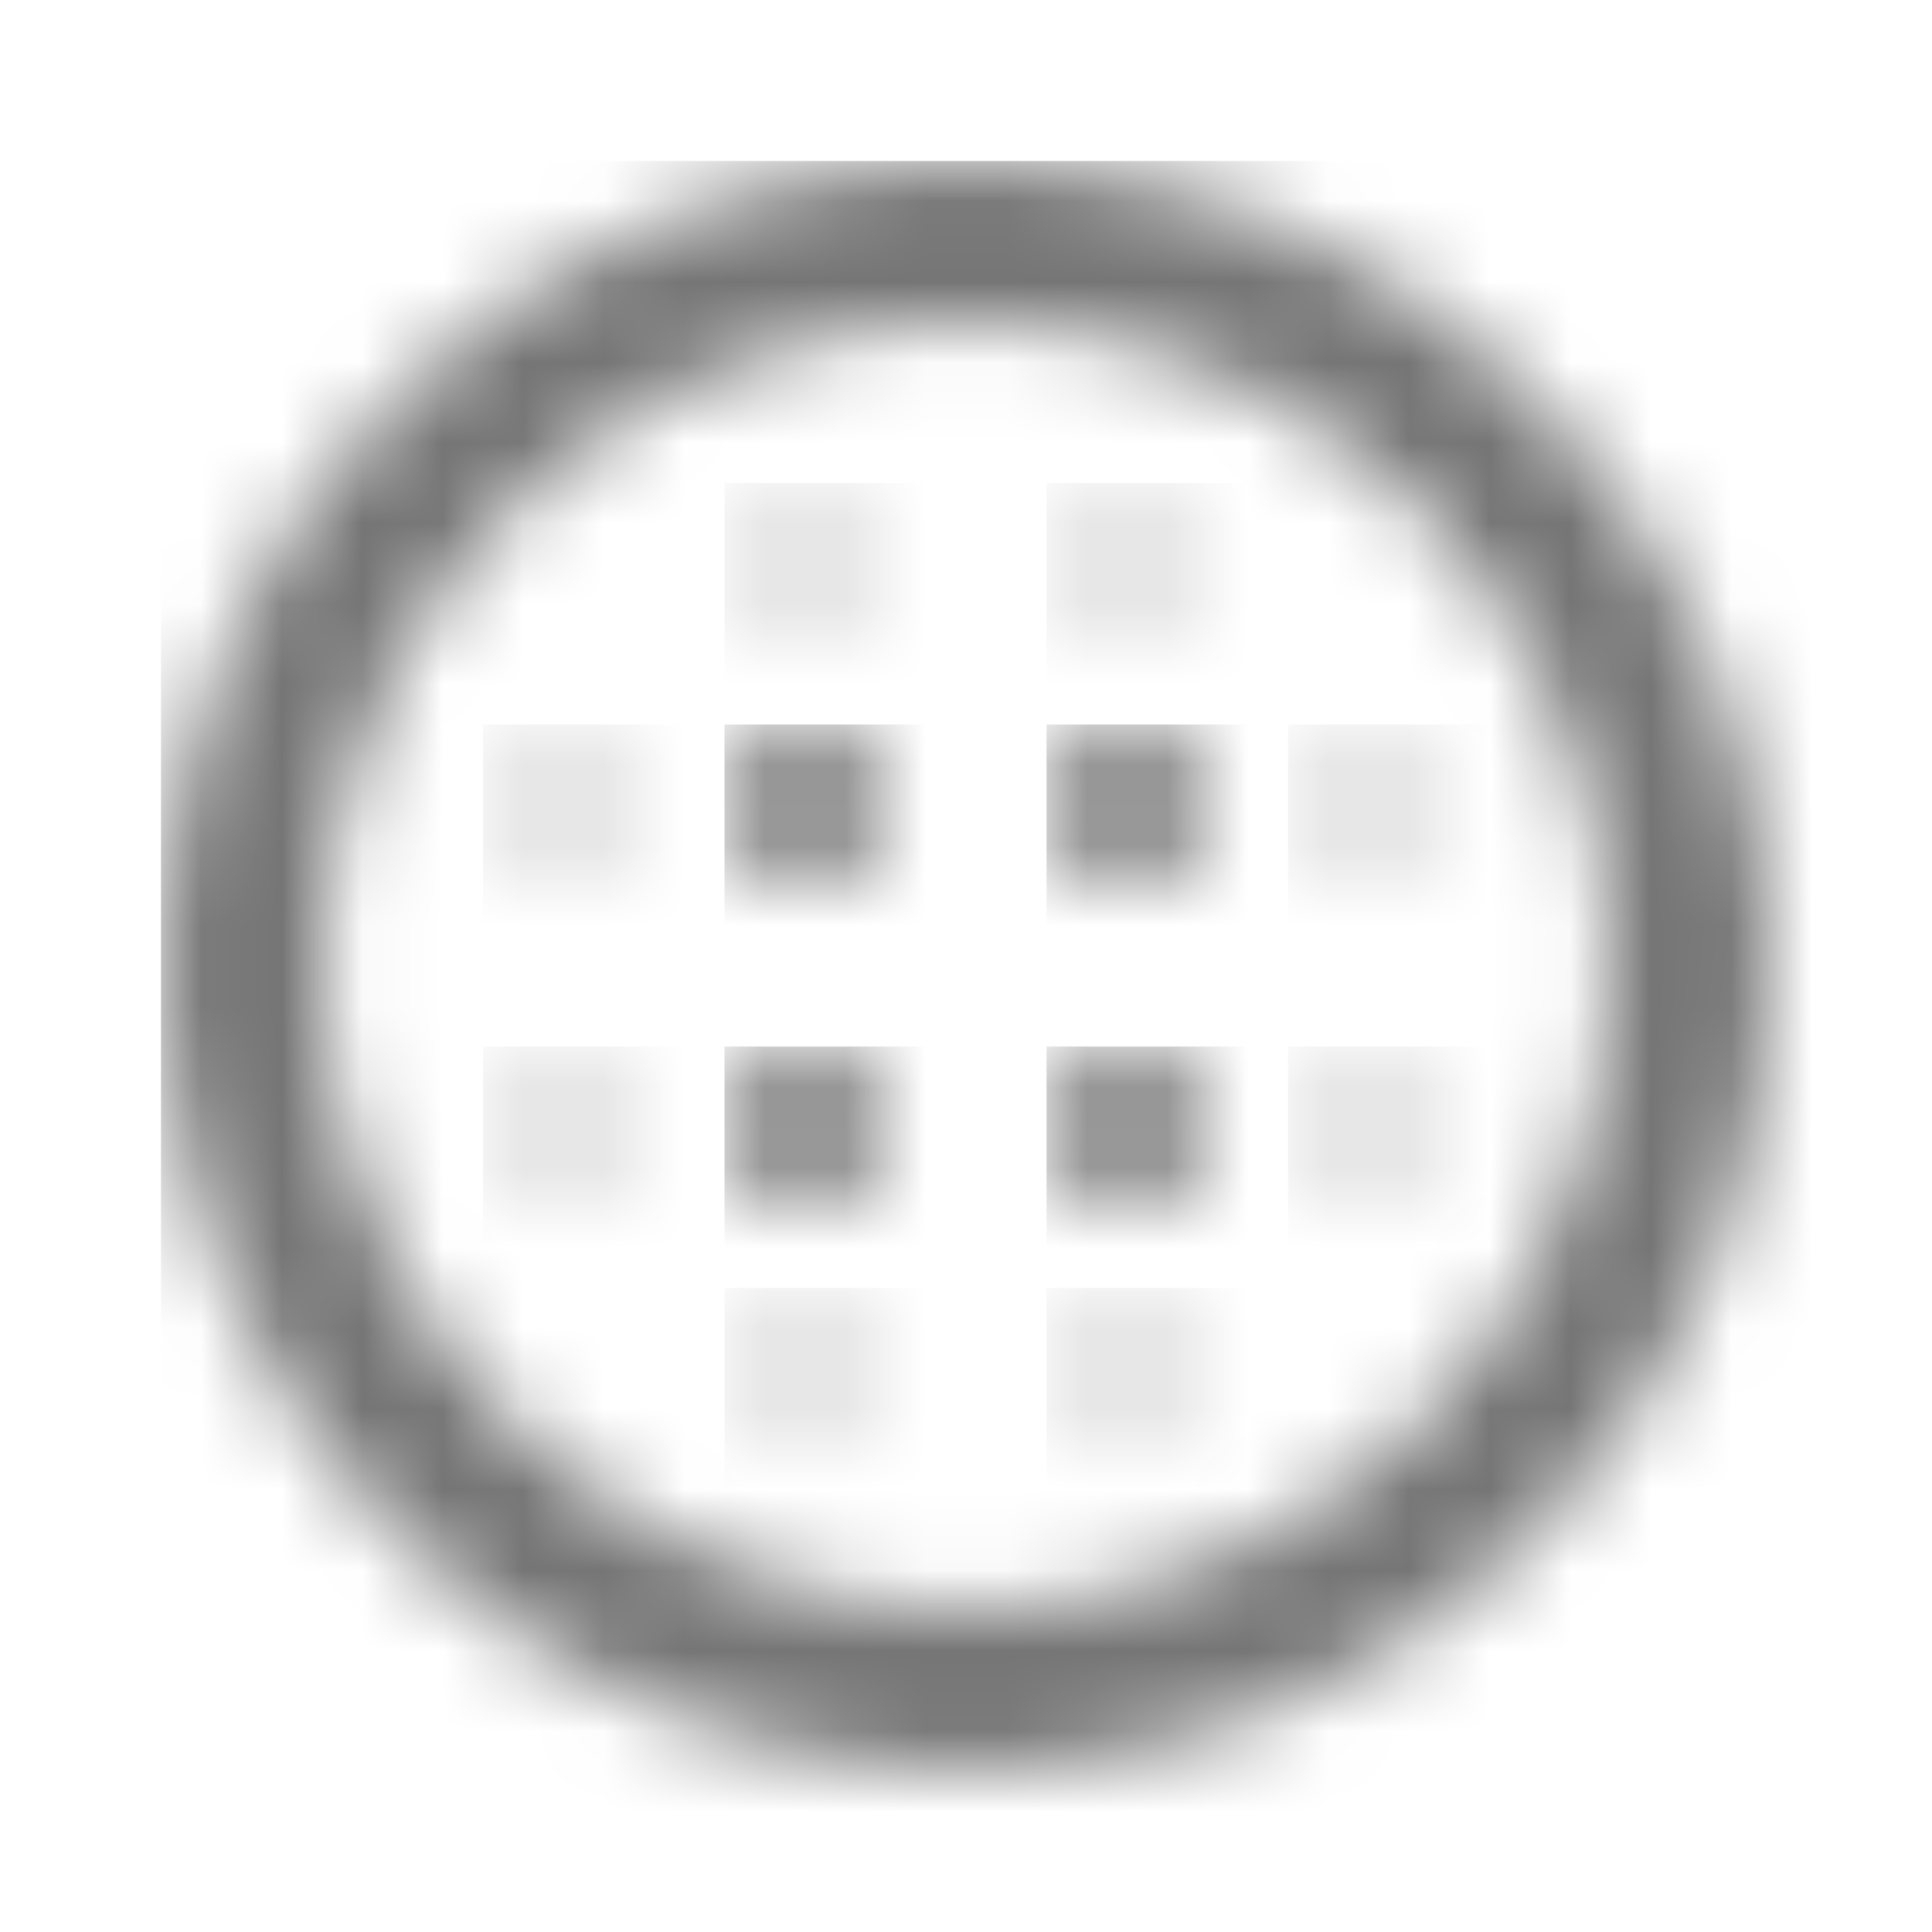 <?xml version="1.0" encoding="UTF-8"?>
<svg width="24px" height="24px" viewBox="0 0 24 24" version="1.1" xmlns="http://www.w3.org/2000/svg" xmlns:xlink="http://www.w3.org/1999/xlink">
    <!-- Generator: Sketch 50 (54983) - http://www.bohemiancoding.com/sketch -->
    <title>icon/image/blur_circular_24px_two_tone</title>
    <desc>Created with Sketch.</desc>
    <defs>
        <path d="M1,1.5 C1.28,1.5 1.5,1.28 1.5,1 C1.5,0.72 1.28,0.5 1,0.5 C0.72,0.5 0.5,0.72 0.5,1 C0.5,1.28 0.72,1.5 1,1.5 Z" id="path-1"></path>
        <circle id="path-3" cx="1" cy="1" r="1"></circle>
        <circle id="path-5" cx="1" cy="1" r="1"></circle>
        <path d="M1,0.5 C0.72,0.5 0.5,0.72 0.5,1 C0.5,1.28 0.72,1.5 1,1.5 C1.28,1.5 1.5,1.28 1.5,1 C1.5,0.72 1.28,0.5 1,0.5 Z" id="path-7"></path>
        <circle id="path-9" cx="1" cy="1" r="1"></circle>
        <path d="M1,0.5 C0.72,0.5 0.5,0.72 0.5,1 C0.5,1.28 0.72,1.5 1,1.5 C1.28,1.5 1.5,1.28 1.5,1 C1.5,0.72 1.28,0.5 1,0.5 Z" id="path-11"></path>
        <path d="M10,0 C4.48,0 0,4.48 0,10 C0,15.52 4.48,20 10,20 C15.52,20 20,15.52 20,10 C20,4.48 15.52,0 10,0 Z M10,18 C5.58,18 2,14.42 2,10 C2,5.58 5.58,2 10,2 C14.42,2 18,5.58 18,10 C18,14.42 14.42,18 10,18 Z" id="path-13"></path>
        <path d="M1,0.5 C0.72,0.5 0.5,0.72 0.5,1 C0.5,1.28 0.72,1.5 1,1.5 C1.28,1.5 1.5,1.28 1.5,1 C1.5,0.72 1.28,0.5 1,0.5 Z" id="path-15"></path>
        <circle id="path-17" cx="1" cy="1" r="1"></circle>
        <path d="M1,1.5 C1.28,1.5 1.5,1.28 1.5,1 C1.5,0.72 1.28,0.5 1,0.5 C0.72,0.5 0.5,0.72 0.5,1 C0.5,1.28 0.72,1.5 1,1.5 Z" id="path-19"></path>
        <path d="M1,0.5 C0.72,0.5 0.5,0.72 0.5,1 C0.5,1.28 0.72,1.5 1,1.5 C1.28,1.5 1.5,1.28 1.5,1 C1.5,0.72 1.28,0.5 1,0.5 Z" id="path-21"></path>
        <path d="M1,0.5 C0.72,0.5 0.5,0.72 0.5,1 C0.5,1.28 0.72,1.5 1,1.5 C1.28,1.5 1.5,1.28 1.5,1 C1.5,0.72 1.28,0.5 1,0.5 Z" id="path-23"></path>
        <path d="M1,0.5 C0.72,0.5 0.5,0.72 0.5,1 C0.5,1.28 0.72,1.5 1,1.5 C1.28,1.5 1.5,1.28 1.5,1 C1.5,0.72 1.28,0.5 1,0.5 Z" id="path-25"></path>
    </defs>
    <g id="icon/image/blur_circular_24px" stroke="none" stroke-width="1" fill="none" fill-rule="evenodd">
        <g id="↳-Dark-Color" transform="translate(13, 6)">
            <mask id="mask-2" fill="white">
                <use xlink:href="#path-1"></use>
            </mask>
            <g id="Mask" fill-rule="nonzero"></g>
            <g id="✱-/-Color-/-Icons-/-Black-/-Inactive" mask="url(#mask-2)" fill="#000000" fill-opacity="0.54">
                <rect id="Rectangle" x="0" y="0" width="101" height="101"></rect>
            </g>
        </g>
        <g id="↳-Dark-Color" transform="translate(13, 9)">
            <mask id="mask-4" fill="white">
                <use xlink:href="#path-3"></use>
            </mask>
            <g id="Mask" fill-rule="nonzero"></g>
            <g id="✱-/-Color-/-Icons-/-Black-/-Inactive" mask="url(#mask-4)" fill="#000000" fill-opacity="0.54">
                <rect id="Rectangle" x="0" y="0" width="101" height="101"></rect>
            </g>
        </g>
        <g id="↳-Dark-Color" transform="translate(13, 13)">
            <mask id="mask-6" fill="white">
                <use xlink:href="#path-5"></use>
            </mask>
            <g id="Mask" fill-rule="nonzero"></g>
            <g id="✱-/-Color-/-Icons-/-Black-/-Inactive" mask="url(#mask-6)" fill="#000000" fill-opacity="0.54">
                <rect id="Rectangle" x="0" y="0" width="101" height="101"></rect>
            </g>
        </g>
        <g id="↳-Dark-Color" transform="translate(9, 16)">
            <mask id="mask-8" fill="white">
                <use xlink:href="#path-7"></use>
            </mask>
            <g id="Mask" fill-rule="nonzero"></g>
            <g id="✱-/-Color-/-Icons-/-Black-/-Inactive" mask="url(#mask-8)" fill="#000000" fill-opacity="0.54">
                <rect id="Rectangle" x="0" y="0" width="101" height="101"></rect>
            </g>
        </g>
        <g id="↳-Dark-Color" transform="translate(9, 9)">
            <mask id="mask-10" fill="white">
                <use xlink:href="#path-9"></use>
            </mask>
            <g id="Mask" fill-rule="nonzero"></g>
            <g id="✱-/-Color-/-Icons-/-Black-/-Inactive" mask="url(#mask-10)" fill="#000000" fill-opacity="0.54">
                <rect id="Rectangle" x="0" y="0" width="101" height="101"></rect>
            </g>
        </g>
        <g id="↳-Dark-Color" transform="translate(6, 13)">
            <mask id="mask-12" fill="white">
                <use xlink:href="#path-11"></use>
            </mask>
            <g id="Mask" fill-rule="nonzero"></g>
            <g id="✱-/-Color-/-Icons-/-Black-/-Inactive" mask="url(#mask-12)" fill="#000000" fill-opacity="0.54">
                <rect id="Rectangle" x="0" y="0" width="101" height="101"></rect>
            </g>
        </g>
        <g id="↳-Dark-Color" transform="translate(2, 2)">
            <mask id="mask-14" fill="white">
                <use xlink:href="#path-13"></use>
            </mask>
            <g id="Mask" fill-rule="nonzero"></g>
            <g id="✱-/-Color-/-Icons-/-Black-/-Inactive" mask="url(#mask-14)" fill="#000000" fill-opacity="0.54">
                <rect id="Rectangle" x="0" y="0" width="101" height="101"></rect>
            </g>
        </g>
        <g id="↳-Dark-Color" transform="translate(6, 9)">
            <mask id="mask-16" fill="white">
                <use xlink:href="#path-15"></use>
            </mask>
            <g id="Mask" fill-rule="nonzero"></g>
            <g id="✱-/-Color-/-Icons-/-Black-/-Inactive" mask="url(#mask-16)" fill="#000000" fill-opacity="0.54">
                <rect id="Rectangle" x="0" y="0" width="101" height="101"></rect>
            </g>
        </g>
        <g id="↳-Dark-Color" transform="translate(9, 13)">
            <mask id="mask-18" fill="white">
                <use xlink:href="#path-17"></use>
            </mask>
            <g id="Mask" fill-rule="nonzero"></g>
            <g id="✱-/-Color-/-Icons-/-Black-/-Inactive" mask="url(#mask-18)" fill="#000000" fill-opacity="0.54">
                <rect id="Rectangle" x="0" y="0" width="101" height="101"></rect>
            </g>
        </g>
        <g id="↳-Dark-Color" transform="translate(9, 6)">
            <mask id="mask-20" fill="white">
                <use xlink:href="#path-19"></use>
            </mask>
            <g id="Mask" fill-rule="nonzero"></g>
            <g id="✱-/-Color-/-Icons-/-Black-/-Inactive" mask="url(#mask-20)" fill="#000000" fill-opacity="0.54">
                <rect id="Rectangle" x="0" y="0" width="101" height="101"></rect>
            </g>
        </g>
        <g id="↳-Dark-Color" transform="translate(13, 16)">
            <mask id="mask-22" fill="white">
                <use xlink:href="#path-21"></use>
            </mask>
            <g id="Mask" fill-rule="nonzero"></g>
            <g id="✱-/-Color-/-Icons-/-Black-/-Inactive" mask="url(#mask-22)" fill="#000000" fill-opacity="0.54">
                <rect id="Rectangle" x="0" y="0" width="101" height="101"></rect>
            </g>
        </g>
        <g id="↳-Dark-Color" transform="translate(16, 9)">
            <mask id="mask-24" fill="white">
                <use xlink:href="#path-23"></use>
            </mask>
            <g id="Mask" fill-rule="nonzero"></g>
            <g id="✱-/-Color-/-Icons-/-Black-/-Inactive" mask="url(#mask-24)" fill="#000000" fill-opacity="0.54">
                <rect id="Rectangle" x="0" y="0" width="101" height="101"></rect>
            </g>
        </g>
        <g id="↳-Dark-Color" transform="translate(16, 13)">
            <mask id="mask-26" fill="white">
                <use xlink:href="#path-25"></use>
            </mask>
            <g id="Mask" fill-rule="nonzero"></g>
            <g id="✱-/-Color-/-Icons-/-Black-/-Inactive" mask="url(#mask-26)" fill="#000000" fill-opacity="0.54">
                <rect id="Rectangle" x="0" y="0" width="101" height="101"></rect>
            </g>
        </g>
    </g>
</svg>